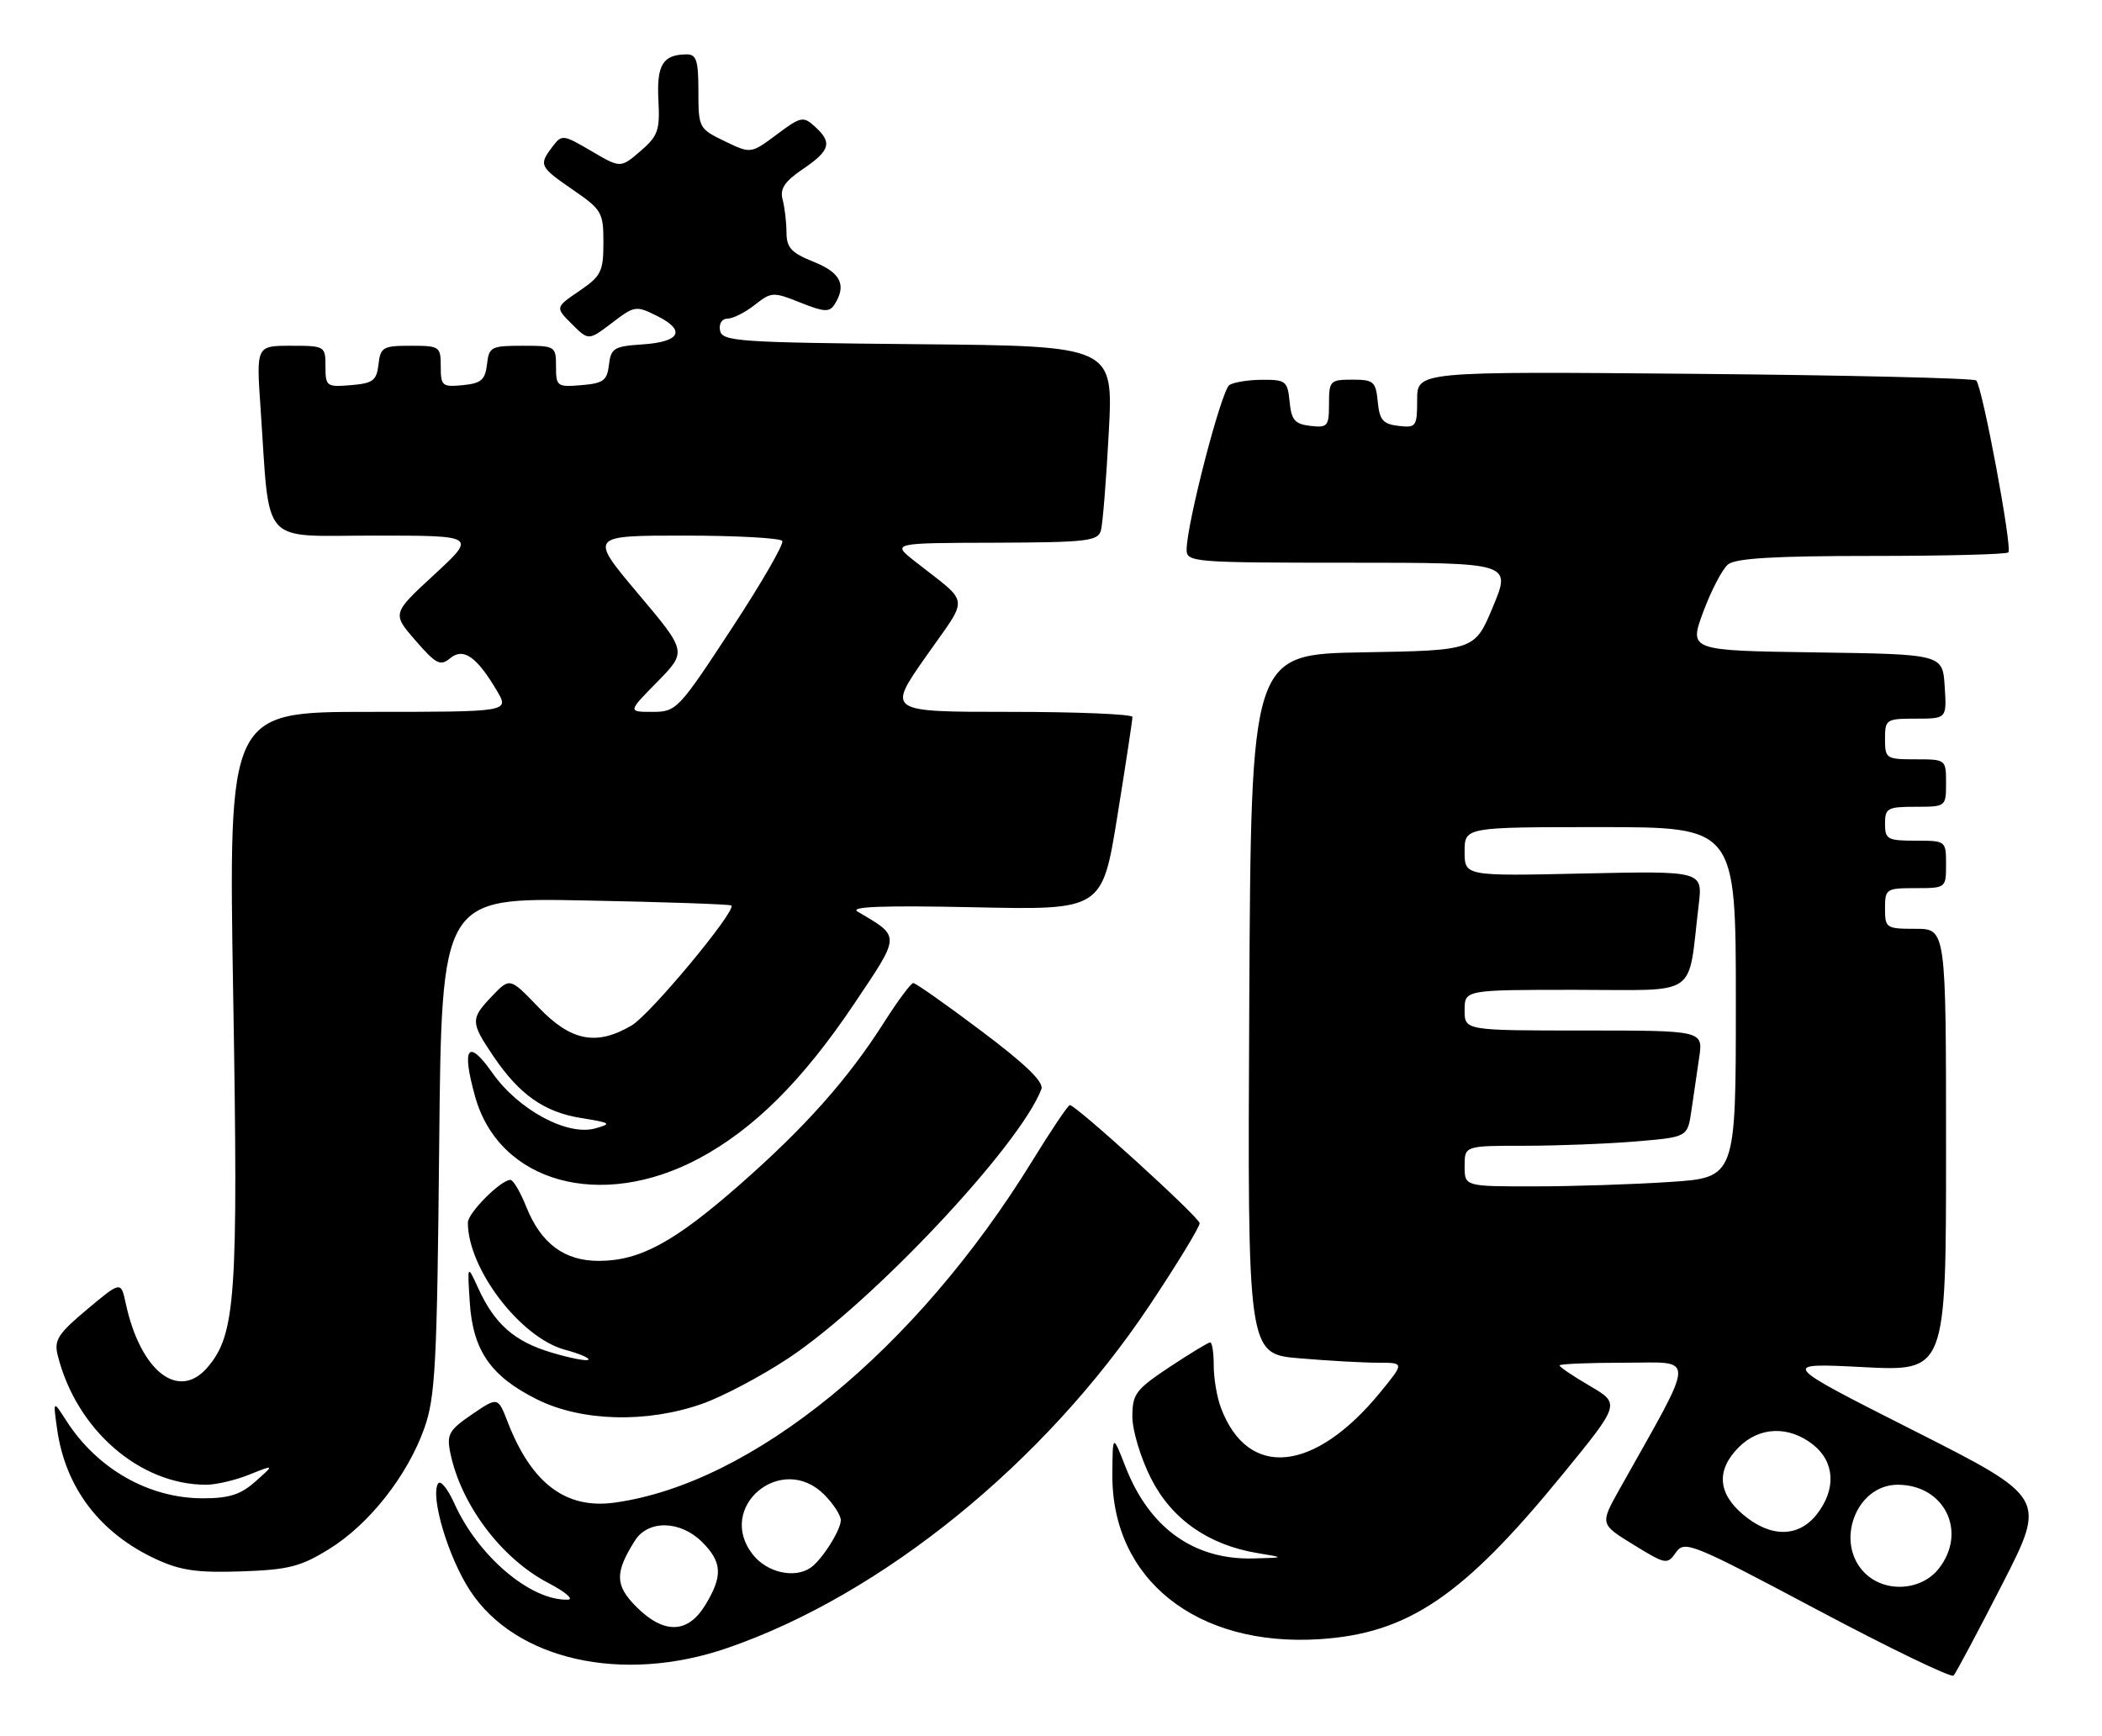 <?xml version="1.0" encoding="UTF-8" standalone="no"?>
<!DOCTYPE svg PUBLIC "-//W3C//DTD SVG 1.1//EN" "http://www.w3.org/Graphics/SVG/1.1/DTD/svg11.dtd" >
<svg xmlns="http://www.w3.org/2000/svg" xmlns:xlink="http://www.w3.org/1999/xlink" version="1.1" viewBox="0 0 310 256">
 <g >
 <path fill="currentColor"
d=" M 295.27 233.71 C 301.82 220.92 301.82 220.92 282.16 210.97 C 262.50 201.02 262.50 201.02 274.75 201.65 C 287.00 202.28 287.00 202.28 287.00 169.64 C 287.00 137.00 287.00 137.00 282.50 137.00 C 278.17 137.00 278.00 136.89 278.00 134.00 C 278.00 131.11 278.17 131.00 282.50 131.00 C 286.98 131.00 287.00 130.98 287.00 127.50 C 287.00 124.02 286.98 124.00 282.50 124.00 C 278.37 124.00 278.00 123.80 278.00 121.50 C 278.00 119.20 278.37 119.00 282.50 119.00 C 286.98 119.00 287.00 118.98 287.00 115.50 C 287.00 112.02 286.98 112.00 282.50 112.00 C 278.17 112.00 278.00 111.89 278.00 109.00 C 278.00 106.11 278.16 106.00 282.55 106.00 C 287.11 106.00 287.11 106.00 286.80 101.25 C 286.50 96.50 286.50 96.50 267.79 96.23 C 249.08 95.96 249.08 95.96 251.20 90.23 C 252.37 87.08 254.01 83.94 254.85 83.25 C 255.96 82.34 261.79 82.00 276.02 82.00 C 286.83 82.00 295.90 81.77 296.19 81.48 C 296.81 80.86 292.36 57.02 291.45 56.12 C 291.11 55.78 272.42 55.34 249.92 55.14 C 209.00 54.78 209.00 54.78 209.00 58.96 C 209.00 62.92 208.86 63.12 206.25 62.82 C 203.96 62.55 203.45 61.96 203.19 59.25 C 202.90 56.27 202.58 56.00 199.44 56.00 C 196.16 56.00 196.00 56.17 196.00 59.57 C 196.00 62.87 195.80 63.11 193.25 62.82 C 190.96 62.55 190.45 61.96 190.19 59.25 C 189.89 56.22 189.62 56.00 186.19 56.02 C 184.16 56.02 181.96 56.37 181.31 56.79 C 180.13 57.53 175.00 77.32 175.00 81.09 C 175.00 82.92 176.04 83.00 198.94 83.00 C 222.88 83.00 222.88 83.00 220.19 89.47 C 217.50 95.94 217.50 95.94 201.00 96.22 C 184.50 96.50 184.50 96.50 184.24 148.10 C 183.98 199.71 183.98 199.71 191.64 200.35 C 195.85 200.71 201.06 201.00 203.22 201.00 C 207.13 201.00 207.13 201.00 203.55 205.38 C 193.83 217.24 184.05 218.20 180.07 207.68 C 179.48 206.14 179.00 203.32 179.00 201.43 C 179.00 199.55 178.77 198.00 178.48 198.00 C 178.20 198.00 175.50 199.64 172.48 201.64 C 167.49 204.96 167.00 205.61 167.00 208.96 C 167.00 210.99 168.23 215.07 169.75 218.07 C 172.80 224.09 178.23 227.89 185.50 229.09 C 189.50 229.75 189.50 229.75 184.87 229.87 C 176.11 230.11 169.53 225.41 166.01 216.41 C 164.09 211.50 164.09 211.50 164.05 217.43 C 163.92 232.94 176.47 242.94 194.59 241.78 C 207.68 240.94 215.78 235.45 230.47 217.45 C 238.96 207.06 238.96 207.06 234.48 204.43 C 232.01 202.99 230.00 201.63 230.00 201.40 C 230.00 201.18 234.31 201.00 239.59 201.00 C 250.22 201.00 250.28 199.26 238.85 219.65 C 235.96 224.81 235.96 224.81 240.90 227.84 C 245.67 230.78 245.88 230.81 247.17 228.98 C 248.43 227.18 249.49 227.60 268.00 237.44 C 278.73 243.14 287.78 247.51 288.11 247.15 C 288.45 246.79 291.67 240.74 295.27 233.71 Z  M 107.24 243.09 C 130.06 235.24 154.09 215.73 169.55 192.52 C 173.65 186.37 176.96 180.92 176.92 180.42 C 176.84 179.51 158.69 163.00 157.78 163.00 C 157.52 163.00 155.02 166.71 152.23 171.25 C 135.07 199.13 110.95 218.85 90.62 221.64 C 83.44 222.62 78.39 218.81 74.88 209.76 C 73.43 206.02 73.43 206.02 69.61 208.62 C 66.26 210.90 65.86 211.57 66.39 214.19 C 67.92 221.87 73.93 229.88 80.85 233.48 C 83.41 234.82 84.70 235.93 83.72 235.95 C 78.22 236.10 70.47 229.50 66.99 221.72 C 66.02 219.57 64.95 218.27 64.61 218.82 C 63.43 220.72 66.09 229.66 69.30 234.58 C 75.99 244.86 91.79 248.41 107.24 243.09 Z  M 48.56 228.47 C 54.45 224.83 60.11 217.64 62.59 210.63 C 64.20 206.10 64.46 201.19 64.77 168.95 C 65.13 132.40 65.13 132.40 86.32 132.82 C 97.97 133.04 107.66 133.38 107.86 133.56 C 108.66 134.29 95.92 149.62 93.16 151.25 C 87.98 154.31 84.21 153.58 79.43 148.59 C 75.20 144.18 75.20 144.18 72.60 146.89 C 69.36 150.28 69.37 150.76 72.75 155.77 C 76.60 161.47 80.27 164.05 85.77 164.92 C 90.11 165.62 90.28 165.74 87.78 166.44 C 83.66 167.59 76.45 163.70 72.62 158.26 C 69.01 153.11 68.03 154.45 70.07 161.75 C 73.62 174.45 88.60 178.59 103.05 170.89 C 111.14 166.58 118.37 159.39 125.96 148.08 C 132.88 137.76 132.86 138.24 126.48 134.46 C 125.23 133.72 130.23 133.54 143.63 133.82 C 162.55 134.23 162.55 134.23 164.79 120.37 C 166.02 112.74 167.02 106.16 167.01 105.75 C 167.01 105.34 158.86 105.00 148.92 105.00 C 130.83 105.00 130.83 105.00 136.56 96.83 C 142.99 87.65 143.18 89.30 134.93 82.80 C 131.50 80.09 131.50 80.09 146.68 80.05 C 160.26 80.00 161.92 79.82 162.36 78.25 C 162.63 77.29 163.15 70.77 163.52 63.77 C 164.20 51.03 164.20 51.03 135.36 50.77 C 108.82 50.52 106.50 50.36 106.19 48.75 C 106.00 47.74 106.46 47.00 107.29 47.00 C 108.08 47.00 109.89 46.09 111.30 44.98 C 113.76 43.04 114.03 43.03 118.03 44.63 C 121.56 46.04 122.33 46.08 123.08 44.90 C 124.89 42.05 123.99 40.21 120.00 38.62 C 116.69 37.29 116.00 36.54 115.99 34.26 C 115.98 32.74 115.72 30.57 115.42 29.43 C 114.99 27.85 115.71 26.77 118.42 24.93 C 122.46 22.18 122.78 21.02 120.17 18.66 C 118.46 17.11 118.11 17.18 114.54 19.85 C 110.73 22.69 110.73 22.69 106.86 20.82 C 103.08 18.99 103.00 18.85 103.00 13.48 C 103.00 8.92 102.71 8.00 101.25 8.02 C 97.76 8.05 96.83 9.56 97.10 14.75 C 97.34 19.23 97.05 20.05 94.45 22.29 C 91.52 24.81 91.52 24.81 87.21 22.28 C 83.04 19.83 82.86 19.81 81.48 21.63 C 79.43 24.34 79.55 24.59 84.50 28.00 C 88.76 30.93 89.00 31.35 88.99 35.80 C 88.99 40.06 88.65 40.73 85.43 42.92 C 81.88 45.34 81.88 45.34 84.34 47.80 C 86.80 50.25 86.80 50.25 90.25 47.63 C 93.57 45.09 93.80 45.05 96.90 46.60 C 101.21 48.75 100.34 50.43 94.73 50.80 C 90.56 51.08 90.09 51.36 89.81 53.80 C 89.54 56.13 88.99 56.54 85.75 56.81 C 82.17 57.11 82.00 56.99 82.00 54.06 C 82.00 51.06 81.90 51.00 77.07 51.00 C 72.43 51.00 72.11 51.16 71.82 53.75 C 71.55 56.04 70.96 56.55 68.25 56.81 C 65.22 57.11 65.00 56.92 65.00 54.06 C 65.00 51.11 64.85 51.00 60.57 51.00 C 56.47 51.00 56.11 51.21 55.82 53.75 C 55.54 56.14 55.01 56.54 51.75 56.81 C 48.17 57.11 48.00 56.99 48.00 54.06 C 48.00 51.05 47.92 51.00 42.89 51.00 C 37.79 51.00 37.79 51.00 38.43 60.25 C 39.85 80.88 38.17 79.00 55.23 79.00 C 70.27 79.00 70.27 79.00 64.05 84.75 C 57.82 90.50 57.82 90.50 61.28 94.48 C 64.32 97.98 64.94 98.29 66.39 97.09 C 68.34 95.47 70.31 96.85 73.31 101.93 C 75.11 105.00 75.11 105.00 54.40 105.00 C 33.69 105.00 33.69 105.00 34.39 146.75 C 35.15 191.40 34.77 196.83 30.58 201.71 C 26.31 206.66 20.70 202.25 18.54 192.23 C 17.83 188.96 17.83 188.96 12.85 193.13 C 8.56 196.72 7.95 197.67 8.51 199.90 C 11.23 210.85 20.58 219.00 30.40 219.00 C 31.86 219.00 34.74 218.33 36.78 217.50 C 40.50 216.01 40.50 216.01 37.69 218.50 C 35.50 220.46 33.80 221.00 29.91 221.00 C 21.95 221.00 14.34 216.67 9.77 209.54 C 7.82 206.50 7.82 206.50 8.43 210.84 C 9.66 219.47 14.74 226.14 23.00 229.97 C 26.62 231.65 29.08 232.00 35.58 231.78 C 42.56 231.54 44.33 231.09 48.56 228.47 Z  M 103.53 207.07 C 106.54 206.02 112.27 202.99 116.25 200.35 C 128.61 192.17 150.36 169.04 153.58 160.66 C 153.98 159.61 151.29 157.00 144.74 152.08 C 139.56 148.18 135.04 145.00 134.69 145.00 C 134.35 145.00 132.42 147.59 130.41 150.75 C 125.07 159.16 118.74 166.27 109.07 174.76 C 99.44 183.21 94.40 185.95 88.38 185.98 C 83.26 186.01 79.79 183.44 77.62 178.02 C 76.74 175.81 75.68 174.01 75.26 174.03 C 73.80 174.09 69.00 178.92 69.00 180.33 C 69.00 187.16 76.76 197.32 83.33 199.09 C 85.46 199.66 87.01 200.33 86.77 200.56 C 86.53 200.80 84.10 200.33 81.36 199.51 C 75.88 197.89 72.93 195.30 70.52 189.99 C 68.92 186.50 68.92 186.50 69.28 192.09 C 69.74 199.20 72.37 203.01 79.20 206.41 C 85.75 209.68 95.38 209.94 103.53 207.07 Z  M 275.00 232.00 C 270.53 227.53 273.72 219.00 279.87 219.00 C 286.78 219.00 290.19 225.95 285.93 231.37 C 283.33 234.67 277.98 234.98 275.00 232.00 Z  M 257.08 223.41 C 253.31 220.24 253.09 216.81 256.45 213.45 C 259.49 210.42 263.80 210.27 267.37 213.07 C 270.61 215.62 270.83 219.68 267.93 223.37 C 265.23 226.80 261.12 226.82 257.08 223.41 Z  M 216.00 172.00 C 216.00 169.00 216.00 169.00 224.85 169.00 C 229.72 169.00 237.11 168.71 241.29 168.36 C 248.87 167.72 248.87 167.72 249.44 163.86 C 249.75 161.74 250.26 158.20 250.59 156.00 C 251.18 152.00 251.18 152.00 233.59 152.00 C 216.00 152.00 216.00 152.00 216.00 149.00 C 216.00 146.00 216.00 146.00 232.41 146.00 C 250.85 146.00 248.85 147.38 250.52 133.48 C 251.12 128.46 251.12 128.46 233.56 128.84 C 216.00 129.23 216.00 129.23 216.00 125.61 C 216.00 122.00 216.00 122.00 236.00 122.00 C 256.00 122.00 256.00 122.00 256.00 147.85 C 256.00 173.70 256.00 173.70 246.25 174.34 C 240.89 174.70 231.89 174.99 226.25 174.99 C 216.00 175.00 216.00 175.00 216.00 172.00 Z  M 93.85 237.01 C 90.69 233.84 90.65 231.98 93.63 227.25 C 95.58 224.15 100.34 224.25 103.55 227.45 C 106.52 230.42 106.62 232.47 104.01 236.75 C 101.43 240.98 97.92 241.07 93.85 237.01 Z  M 111.02 229.29 C 105.52 222.31 115.24 214.15 121.55 220.45 C 122.90 221.80 124.00 223.50 124.00 224.23 C 124.00 225.69 121.22 230.08 119.56 231.23 C 117.18 232.88 113.11 231.96 111.02 229.29 Z  M 96.95 100.56 C 101.31 96.11 101.31 96.11 94.10 87.56 C 86.90 79.00 86.90 79.00 100.89 79.00 C 108.59 79.00 115.10 79.36 115.37 79.79 C 115.64 80.23 112.26 86.08 107.85 92.79 C 100.05 104.69 99.75 105.00 96.21 105.00 C 92.58 105.00 92.58 105.00 96.95 100.56 Z "/>
</g>
</svg>